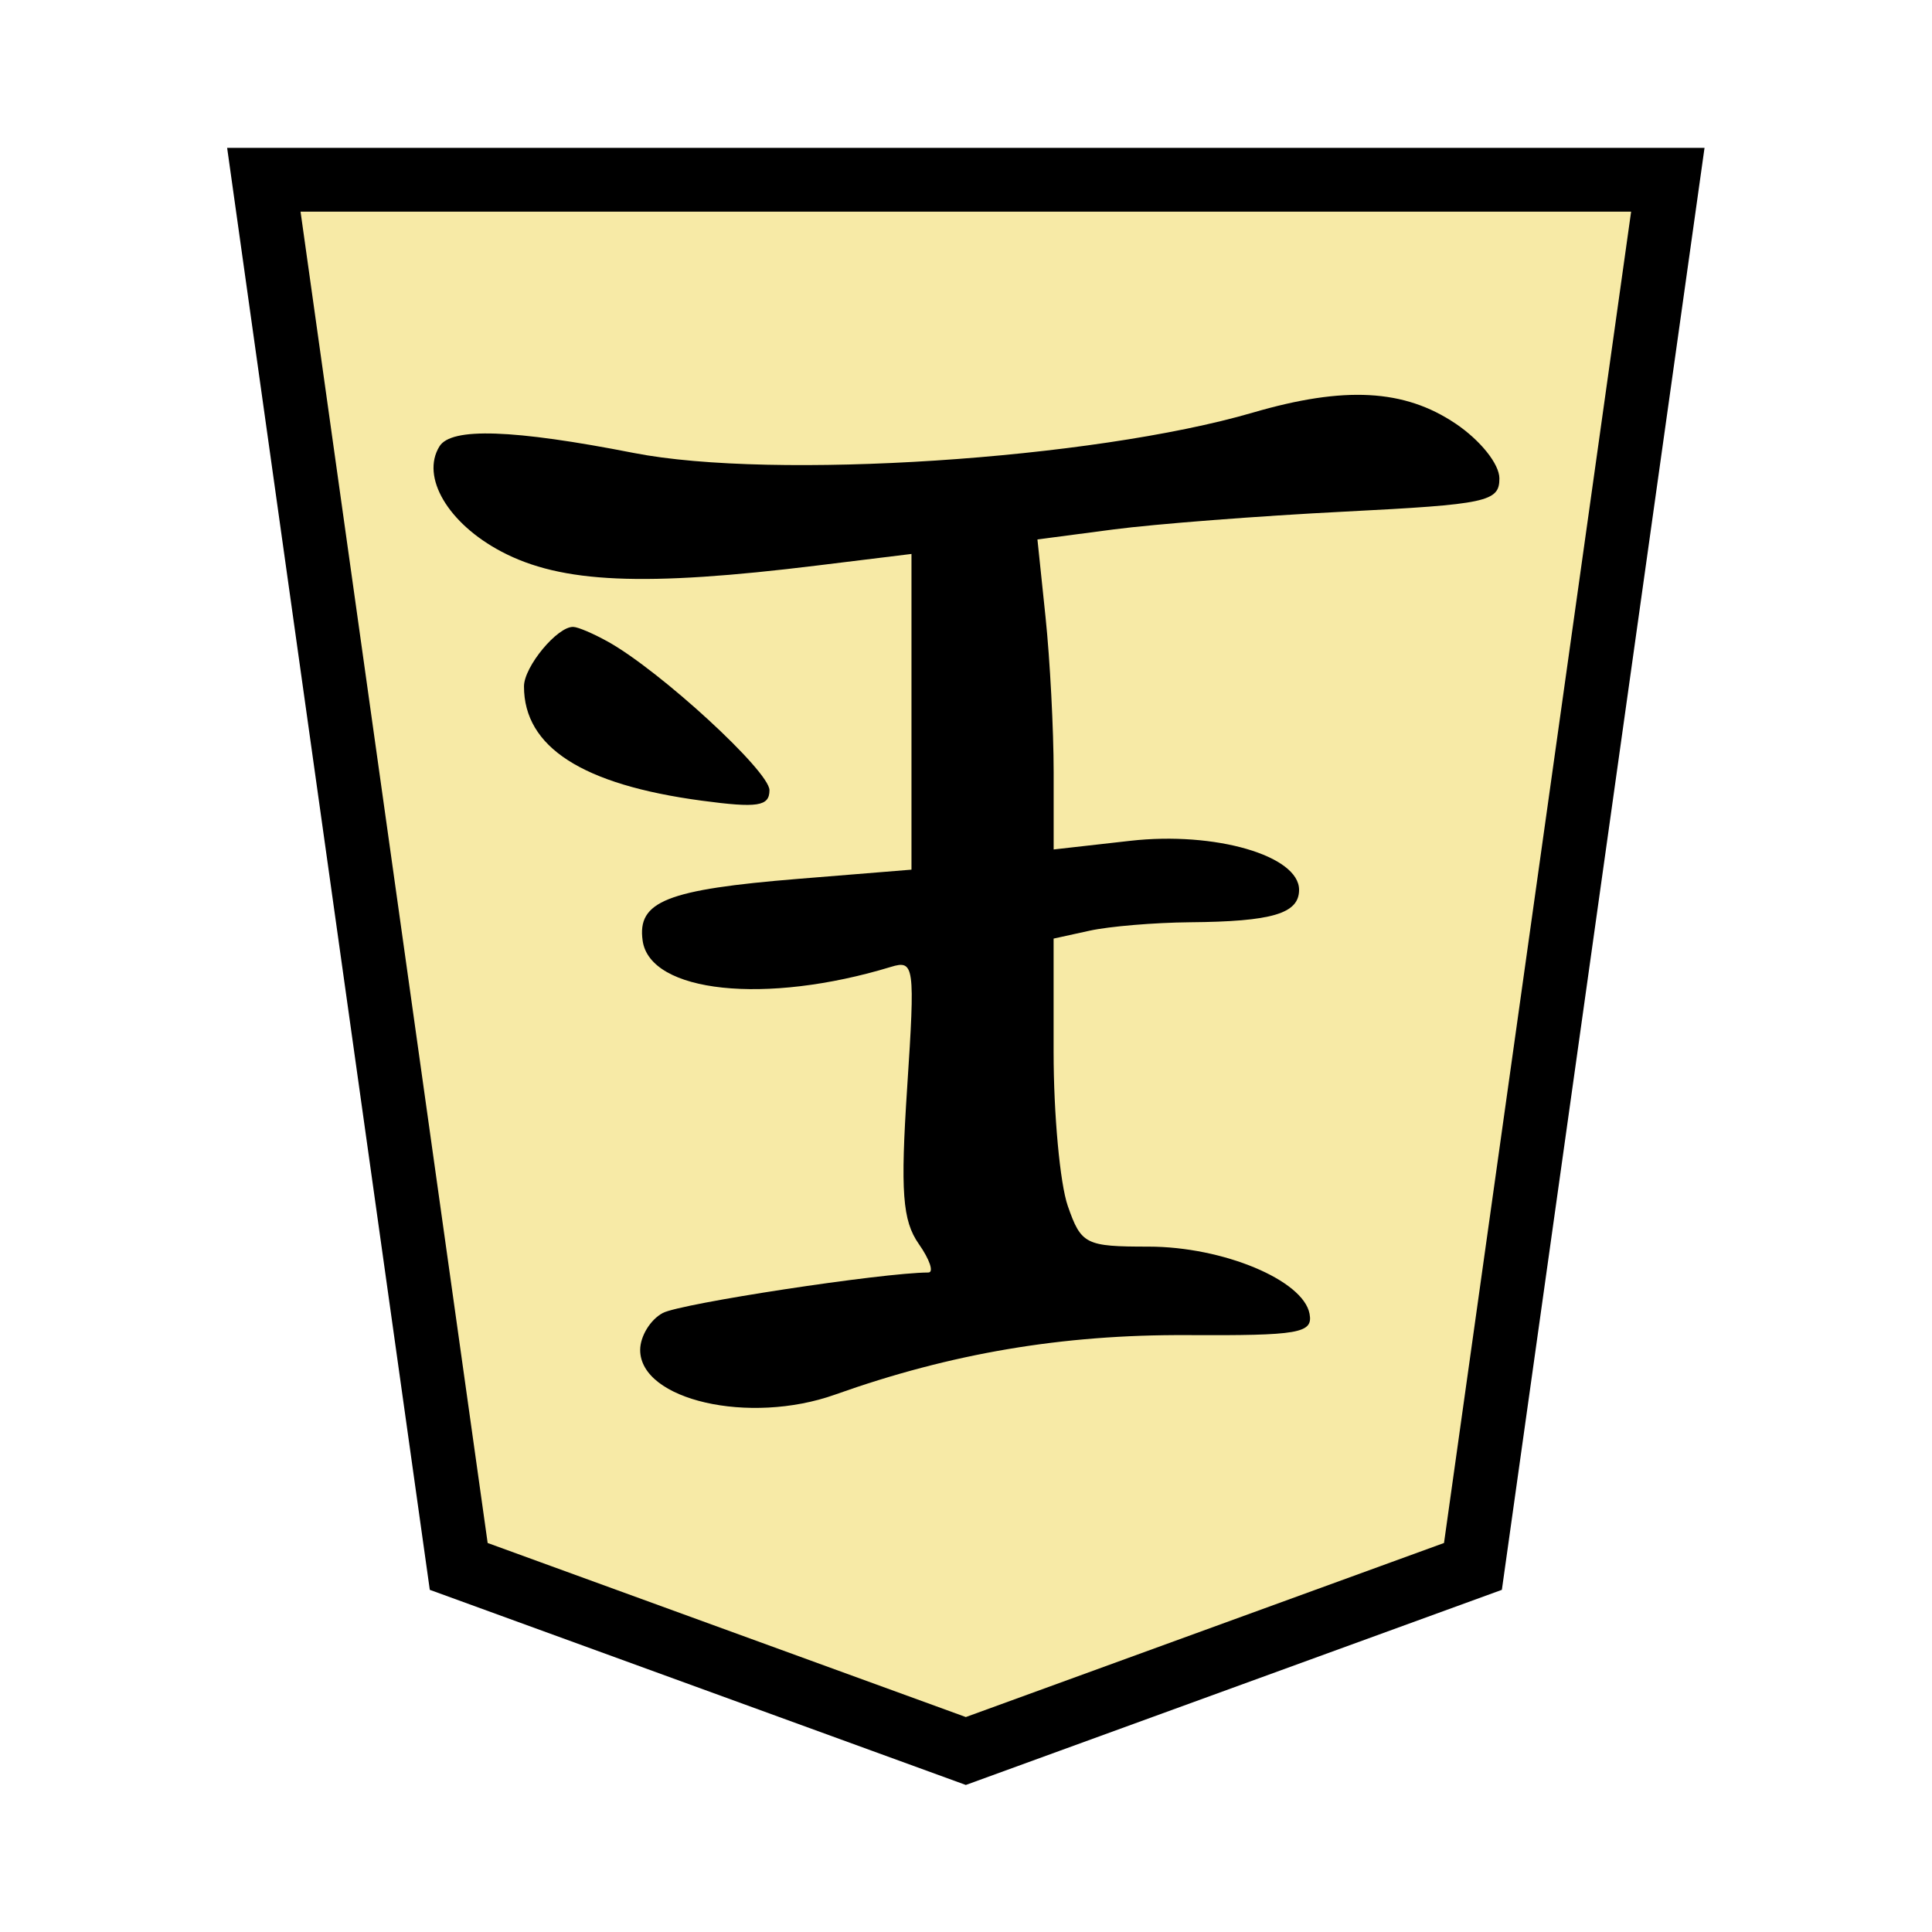 <?xml version="1.0" encoding="UTF-8" standalone="no"?>
<!-- Created with Inkscape (http://www.inkscape.org/) -->

<svg
   width="136"
   height="136"
   viewBox="0 0 35.983 35.983"
   version="1.1"
   id="svg8"
   inkscape:version="1.2-dev (9ee32be, 2021-06-19)"
   sodipodi:docname="1GY.svg"
   xmlns:inkscape="http://www.inkscape.org/namespaces/inkscape"
   xmlns:sodipodi="http://sodipodi.sourceforge.net/DTD/sodipodi-0.dtd"
   xmlns="http://www.w3.org/2000/svg"
   xmlns:svg="http://www.w3.org/2000/svg"
   xmlns:rdf="http://www.w3.org/1999/02/22-rdf-syntax-ns#"
   xmlns:cc="http://creativecommons.org/ns#"
   xmlns:dc="http://purl.org/dc/elements/1.1/">
  <defs
     id="defs2" />
  <sodipodi:namedview
     id="base"
     pagecolor="#ffffff"
     bordercolor="#666666"
     borderopacity="1.0"
     inkscape:pageopacity="0.0"
     inkscape:pageshadow="2"
     inkscape:zoom="1.4"
     inkscape:cx="120"
     inkscape:cy="55.714286"
     inkscape:document-units="mm"
     inkscape:current-layer="layer1"
     showgrid="false"
     units="px"
     inkscape:window-width="988"
     inkscape:window-height="720"
     inkscape:window-x="58"
     inkscape:window-y="25"
     inkscape:window-maximized="0"
     inkscape:lockguides="true"
     inkscape:snap-object-midpoints="true"
     showguides="false"
     inkscape:snap-global="true"
     inkscape:pagecheckerboard="0" />
  <g
     inkscape:label="Layer 1"
     inkscape:groupmode="layer"
     id="layer1"
     transform="translate(0,-261.017)">
    <g
       id="g4990"
       transform="rotate(-180,16.81,280.293)">
      <polygon
         transform="matrix(-0.944,0,0,-0.944,28.706,296.221)"
         style="fill:#f7eaa6;fill-opacity:1;stroke:#000000;stroke-width:1.259;stroke-miterlimit:4;stroke-dasharray:none"
         points="0,0 27.7,0 23.855,27.358 13.85,31 3.845,27.358 "
         id="shogi_trapezoid" />
      <path
         style="fill:#000000;stroke-width:0.241"
         d="m 6.512,291.681 c -0.464,-0.313 -0.818,-0.755 -0.818,-1.023 0,-0.434 0.23,-0.483 2.887,-0.618 1.588,-0.08 3.524,-0.23 4.302,-0.332 l 1.415,-0.186 -0.151,-1.447 c -0.083,-0.796 -0.151,-2.095 -0.151,-2.887 v -1.44 l -1.427,0.161 c -1.579,0.179 -3.144,-0.276 -3.144,-0.913 0,-0.443 0.501,-0.591 2.037,-0.604 0.657,-0.006 1.496,-0.076 1.865,-0.157 l 0.67,-0.147 v -2.111 c 0,-1.161 -0.119,-2.452 -0.264,-2.868 -0.25,-0.718 -0.33,-0.758 -1.504,-0.758 -1.388,-4.3e-4 -2.882,-0.624 -2.999,-1.251 -0.068,-0.363 0.19,-0.408 2.285,-0.397 2.317,0.012 4.392,-0.339 6.552,-1.108 1.597,-0.569 3.63,-0.103 3.63,0.831 0,0.255 -0.189,0.565 -0.421,0.689 -0.334,0.178 -4.094,0.751 -4.946,0.754 -0.107,3.8e-4 -0.027,0.24 0.178,0.532 0.304,0.434 0.344,0.971 0.216,2.916 -0.149,2.271 -0.134,2.377 0.303,2.244 2.333,-0.71 4.486,-0.482 4.624,0.488 0.104,0.733 -0.447,0.952 -2.902,1.152 l -2.105,0.171 v 2.94 2.94 l 1.745,-0.214 c 3.245,-0.399 4.773,-0.332 5.891,0.257 0.995,0.524 1.507,1.392 1.155,1.961 -0.22,0.356 -1.372,0.317 -3.618,-0.123 -2.597,-0.508 -8.546,-0.12 -11.533,0.752 -1.703,0.497 -2.819,0.437 -3.771,-0.204 z M 22.297,287.618 c -0.979,-0.547 -3.008,-2.412 -3.008,-2.766 0,-0.301 0.22,-0.335 1.263,-0.195 2.223,0.298 3.309,0.997 3.309,2.128 0,0.368 -0.625,1.122 -0.92,1.108 -0.09,-0.003 -0.38,-0.128 -0.645,-0.276 z"
         id="path9329"
         inkscape:connector-curvature="0" />
    </g>
  </g>
</svg>
